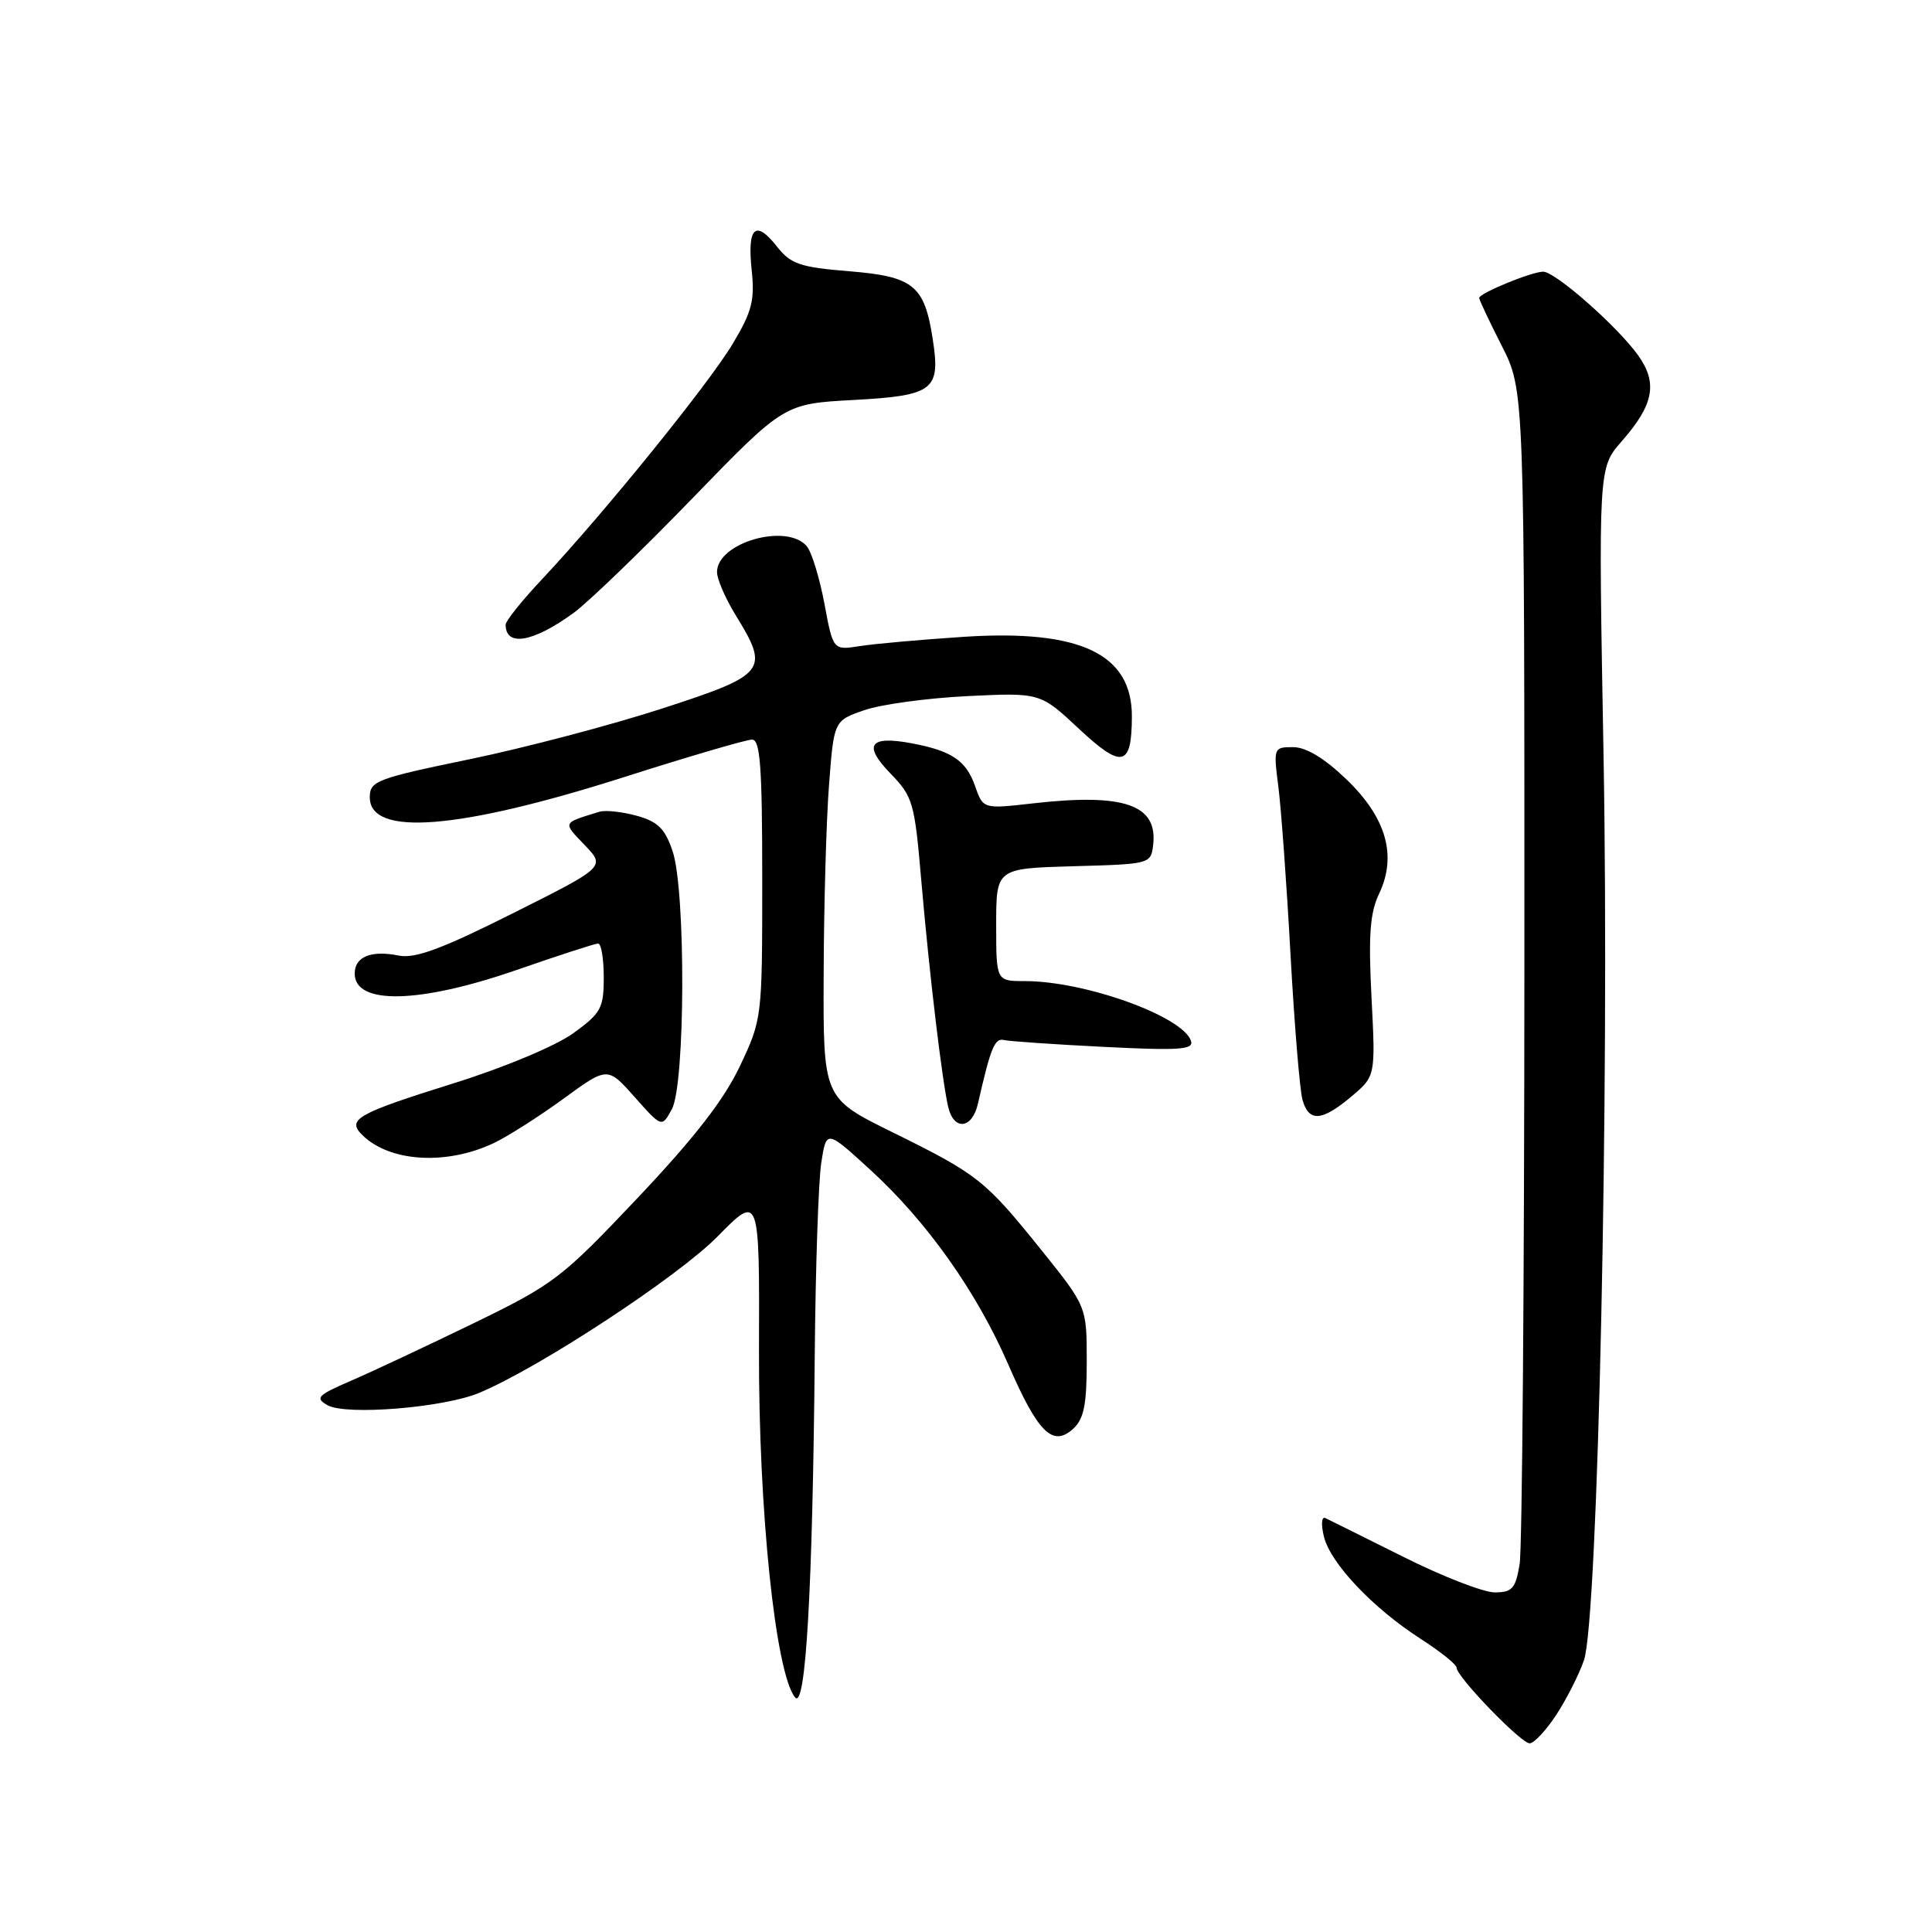 <?xml version="1.0" encoding="UTF-8" standalone="no"?>
<!DOCTYPE svg PUBLIC "-//W3C//DTD SVG 1.1//EN" "http://www.w3.org/Graphics/SVG/1.1/DTD/svg11.dtd" >
<svg xmlns="http://www.w3.org/2000/svg" xmlns:xlink="http://www.w3.org/1999/xlink" version="1.1" viewBox="0 0 256 256">
 <g >
 <path fill="currentColor"
d=" M 206.20 227.25 C 207.55 225.19 209.21 221.93 209.88 220.00 C 211.74 214.64 213.27 144.52 212.48 100.25 C 211.79 62.00 211.79 62.00 214.88 58.48 C 219.13 53.64 219.68 50.77 217.08 47.11 C 214.36 43.29 206.09 36.00 204.48 36.00 C 202.95 36.00 196.00 38.86 196.00 39.48 C 196.00 39.73 197.35 42.60 199.00 45.84 C 202.00 51.75 202.00 51.75 201.99 127.62 C 201.98 169.36 201.70 205.19 201.36 207.25 C 200.82 210.50 200.38 211.00 198.05 211.00 C 196.57 211.00 191.11 208.88 185.93 206.28 C 180.74 203.69 176.10 201.38 175.61 201.15 C 175.11 200.92 175.03 202.02 175.43 203.62 C 176.30 207.16 181.91 213.08 188.25 217.16 C 190.86 218.84 193.00 220.55 193.00 220.97 C 193.00 222.17 201.53 231.00 202.69 231.00 C 203.26 231.00 204.84 229.31 206.20 227.25 Z  M 107.96 179.50 C 108.06 167.95 108.45 156.52 108.82 154.09 C 109.50 149.68 109.50 149.68 115.31 155.00 C 122.82 161.86 129.41 171.16 133.60 180.80 C 137.53 189.84 139.48 191.78 142.18 189.34 C 143.62 188.03 144.00 186.18 144.00 180.40 C 144.00 173.12 144.00 173.12 137.94 165.58 C 130.51 156.35 129.59 155.62 118.20 150.00 C 109.07 145.50 109.07 145.50 109.14 129.00 C 109.17 119.92 109.49 108.68 109.85 104.00 C 110.50 95.50 110.50 95.50 114.50 94.11 C 116.70 93.34 122.85 92.50 128.17 92.24 C 137.84 91.77 137.84 91.77 142.99 96.59 C 148.68 101.91 149.96 101.61 149.98 94.97 C 150.02 86.64 143.15 83.38 127.73 84.38 C 122.10 84.75 115.90 85.30 113.94 85.61 C 110.39 86.17 110.39 86.17 109.24 79.99 C 108.60 76.59 107.56 73.18 106.92 72.40 C 104.29 69.24 94.99 71.89 95.01 75.81 C 95.01 76.74 96.12 79.30 97.47 81.50 C 102.00 88.85 101.59 89.38 87.75 93.88 C 81.01 96.07 69.54 99.09 62.25 100.60 C 49.86 103.16 49.00 103.49 49.00 105.65 C 49.00 110.89 60.79 109.95 82.70 102.97 C 91.28 100.23 98.90 98.00 99.65 98.00 C 100.74 98.00 101.00 101.62 101.00 116.50 C 101.00 134.92 100.99 135.02 98.04 141.27 C 95.93 145.73 92.02 150.77 84.50 158.72 C 74.40 169.40 73.42 170.15 62.71 175.36 C 56.54 178.35 49.25 181.78 46.50 182.96 C 42.06 184.88 41.71 185.24 43.40 186.20 C 45.85 187.58 58.81 186.53 63.50 184.56 C 71.44 181.25 89.80 169.20 95.07 163.85 C 100.64 158.19 100.64 158.19 100.57 178.85 C 100.50 200.03 102.75 221.72 105.35 224.91 C 106.76 226.64 107.68 210.68 107.96 179.50 Z  M 65.46 151.45 C 67.27 150.59 71.40 147.96 74.63 145.61 C 80.50 141.32 80.50 141.32 84.10 145.37 C 87.70 149.42 87.70 149.42 89.03 146.96 C 90.81 143.66 90.88 117.96 89.12 112.78 C 88.12 109.80 87.16 108.86 84.36 108.09 C 82.43 107.56 80.21 107.32 79.43 107.56 C 74.46 109.09 74.54 108.91 77.46 111.96 C 80.24 114.86 80.24 114.86 67.95 121.02 C 58.54 125.74 55.00 127.05 52.84 126.62 C 49.17 125.88 47.00 126.77 47.00 129.00 C 47.00 133.19 55.57 133.00 68.50 128.51 C 74.00 126.60 78.84 125.03 79.25 125.02 C 79.66 125.01 80.00 127.02 80.00 129.49 C 80.00 133.59 79.65 134.24 75.96 136.91 C 73.67 138.57 66.86 141.43 60.21 143.51 C 47.21 147.58 45.89 148.33 48.04 150.43 C 51.69 153.99 59.19 154.43 65.46 151.45 Z  M 129.58 146.25 C 131.27 138.81 131.80 137.52 133.03 137.81 C 133.76 137.98 139.73 138.39 146.31 138.72 C 156.31 139.22 158.20 139.09 157.81 137.92 C 156.72 134.66 143.77 130.00 135.79 130.00 C 132.00 130.00 132.00 130.00 132.00 122.53 C 132.00 115.07 132.00 115.07 142.25 114.78 C 152.41 114.50 152.50 114.48 152.80 111.95 C 153.42 106.62 148.96 105.08 136.88 106.45 C 130.27 107.20 130.27 107.20 129.21 104.18 C 128.03 100.78 126.12 99.49 120.80 98.49 C 115.21 97.44 114.32 98.70 117.98 102.48 C 120.97 105.56 121.19 106.34 122.07 116.62 C 123.15 129.14 124.86 143.47 125.66 146.75 C 126.43 149.87 128.83 149.57 129.58 146.25 Z  M 179.06 145.30 C 182.27 142.60 182.27 142.60 181.73 132.13 C 181.31 123.93 181.53 120.95 182.73 118.44 C 185.14 113.39 183.70 108.34 178.39 103.25 C 175.48 100.46 173.07 99.00 171.34 99.00 C 168.76 99.00 168.73 99.08 169.39 104.25 C 169.76 107.14 170.49 117.15 171.00 126.50 C 171.52 135.85 172.23 144.51 172.59 145.75 C 173.44 148.71 175.15 148.59 179.06 145.30 Z  M 76.00 81.22 C 77.92 79.82 84.99 73.01 91.69 66.09 C 103.89 53.50 103.89 53.50 113.09 53.00 C 123.73 52.42 124.65 51.71 123.59 44.92 C 122.49 37.80 121.06 36.64 112.50 35.94 C 105.98 35.41 104.78 34.99 102.94 32.66 C 100.11 29.05 99.00 30.09 99.60 35.78 C 100.03 39.76 99.64 41.29 97.12 45.50 C 93.97 50.80 80.04 68.00 71.88 76.69 C 69.19 79.54 67.00 82.28 67.00 82.77 C 67.00 85.75 70.64 85.12 76.00 81.22 Z "/>
</g>
</svg>
